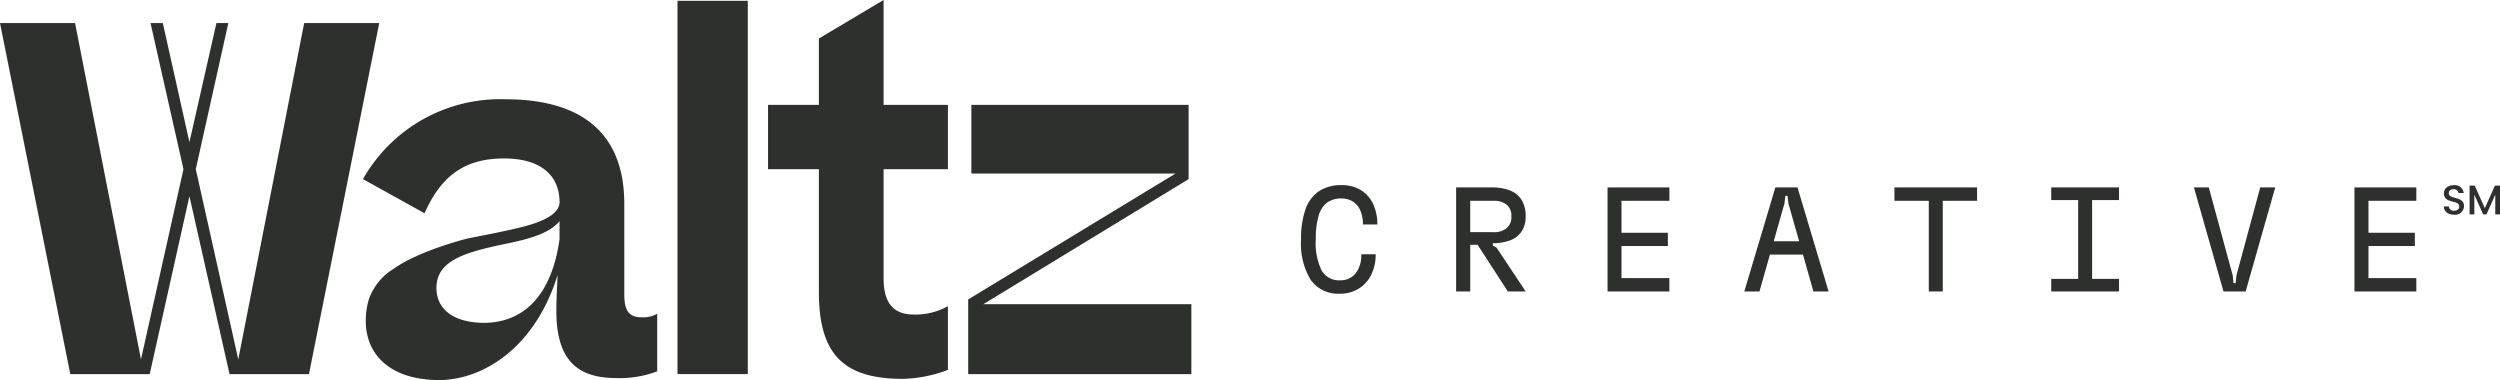 <svg xmlns="http://www.w3.org/2000/svg" width="288.766" height="43.898" viewBox="0 0 288.766 43.898"><defs><style>.a{fill:#2d302d;}</style></defs><path class="a" d="M152.039,43.287H143.92V.169h8.119Z" transform="translate(-65.665 -0.077)"/><path class="a" d="M183.979,42.705a15.65,15.65,0,0,1-5.275,1.055c-6.972,0-9.679-2.982-9.679-10.046V19.541h-5.872V12.11h5.872V4.449L176.5,0V12.11h7.431v7.431H176.5V32.155c0,3.073,1.33,4.174,3.486,4.174a7.624,7.624,0,0,0,3.945-.964v7.339Z" transform="translate(-74.44)"/><path class="a" d="M43.806,4.893h-8.67L27.522,43.745,22.614,21.773l3.761-16.88H25L21.88,18.654,18.807,4.893H17.385l3.807,16.88L16.284,43.745,8.67,4.893H0l8.119,40.55h9.174l4.587-20.55,4.633,20.55h9.174Z" transform="translate(0 -2.232)"/><path class="a" d="M207.416,45.3l23.715-14.449V22.271H206.039v7.936h23.577L205.672,44.748v8.624h25.779V45.3Z" transform="translate(-93.84 -10.161)"/><path class="a" d="M109.353,46.273c-1.376,0-2.064-.551-2.064-2.661V33.154c0-8.21-5-12.064-13.715-12.064a18.2,18.2,0,0,0-16.468,9.22l7.11,3.945c1.835-4.129,4.449-6.33,9.174-6.33,4.541,0,6.422,2.2,6.422,5.046h0c0,1.33-1.835,2.294-4.771,2.981-1.559.367-3.348.734-4.816,1.009l-.917.184c-.825.183-5.917,1.559-8.669,3.532a6.668,6.668,0,0,0-2.752,3.257,3.862,3.862,0,0,0-.183.55,8.508,8.508,0,0,0-.275,2.2c0,3.991,2.936,6.835,8.486,6.835h.5c.092,0,.78-.092.872-.092,4.587-.6,9.862-4.22,12.293-12.018-.046,1.331-.138,2.752-.138,4.129,0,5.826,2.569,7.752,6.926,7.752a12.093,12.093,0,0,0,4.725-.78V45.86A3.229,3.229,0,0,1,109.353,46.273ZM85.592,42.879h0c0-3.257,3.532-4.174,8.211-5.138,2.889-.6,4.862-1.238,6.009-2.569v2.064h0c-.872,6.285-3.945,9.633-8.716,9.679h-.046c-3.67-.046-5.459-1.7-5.459-4.037Z" transform="translate(-35.18 -9.622)"/><g transform="translate(150.281 21.392)"><g transform="translate(131.997)"><path class="a" d="M520.319,42.751c-.667,0-1.18-.364-1.18-.954h.585a.535.535,0,0,0,.595.494c.383,0,.6-.206.6-.489,0-.806-1.769-.283-1.769-1.511,0-.586.465-.949,1.146-.949a1.016,1.016,0,0,1,1.137.906h-.6a.521.521,0,0,0-.561-.442c-.316-.01-.561.144-.561.465,0,.753,1.764.283,1.764,1.5A1.036,1.036,0,0,1,520.319,42.751Z" transform="translate(-519.139 -39.342)"/><path class="a" d="M524.614,39.421h.59l1.171,2.613,1.165-2.613h.586v3.333h-.547V40.471l-1.017,2.283h-.379l-1.022-2.283v2.283h-.547Z" transform="translate(-521.637 -39.378)"/></g><path class="a" d="M280.881,51.875a3.883,3.883,0,0,1-3.365-1.57,8.014,8.014,0,0,1-1.133-4.7,10.127,10.127,0,0,1,.515-3.485,4.144,4.144,0,0,1,1.554-2.086,4.573,4.573,0,0,1,2.6-.7,4.229,4.229,0,0,1,2.207.558,3.644,3.644,0,0,1,1.433,1.588,5.457,5.457,0,0,1,.5,2.4h-1.665a4.048,4.048,0,0,0-.291-1.605,2.254,2.254,0,0,0-.859-1.039,2.41,2.41,0,0,0-1.322-.361,2.729,2.729,0,0,0-1.682.489,2.9,2.9,0,0,0-.97,1.537,9.484,9.484,0,0,0-.318,2.7,7.231,7.231,0,0,0,.678,3.6,2.3,2.3,0,0,0,2.121,1.125,2.2,2.2,0,0,0,1.8-.8,3.393,3.393,0,0,0,.652-2.207H285a5.229,5.229,0,0,1-.515,2.37,3.868,3.868,0,0,1-1.451,1.605A4.031,4.031,0,0,1,280.881,51.875Z" transform="translate(-276.383 -39.342)"/><path class="a" d="M313.557,46.528v-.263a6.04,6.04,0,0,0,1.931-.312,2.75,2.75,0,0,0,1.374-1.022,3.059,3.059,0,0,0,.489-1.785,3.51,3.51,0,0,0-.463-1.88,2.716,2.716,0,0,0-1.348-1.1,5.724,5.724,0,0,0-2.12-.352h-4.1V51.833h1.631V46.442h.849l3.494,5.391h2.06l-3.365-5.065Zm-2.61-5.168h2.678a2.357,2.357,0,0,1,1.528.446,1.645,1.645,0,0,1,.549,1.356,1.687,1.687,0,0,1-.54,1.356,2.321,2.321,0,0,1-1.554.464h-2.661Z" transform="translate(-291.409 -39.558)"/><path class="a" d="M341.49,51.833V39.815h7.143V41.36H343.1v3.691h5.356V46.58H343.1v3.708h5.528v1.545Z" transform="translate(-306.089 -39.558)"/><path class="a" d="M378.523,51.833h1.751l-3.589-12.018h-2.558l-3.589,12.018h1.751l1.208-4.258h3.816Zm-4.585-5.8,1.238-4.361.1-.892h.258l.1.892,1.238,4.361Z" transform="translate(-319.342 -39.558)"/><path class="a" d="M411.976,39.815H402.43V41.36H406.4V51.833h1.614V41.36h3.966Z" transform="translate(-333.893 -39.558)"/><path class="a" d="M435.741,51.833V50.374h3.108v-9.1h-3.108V39.815h7.829v1.459h-3.107v9.1h3.107v1.459Z" transform="translate(-349.091 -39.558)"/><path class="a" d="M469.47,51.833l-3.417-12.018h1.717l2.764,10.164.086.892h.258l.085-.892,2.747-10.164h1.733l-3.416,12.018Z" transform="translate(-362.921 -39.558)"/><path class="a" d="M500.154,51.833V39.815H507.3V41.36h-5.528v3.691h5.356V46.58h-5.356v3.708H507.3v1.545Z" transform="translate(-378.48 -39.558)"/></g></svg>